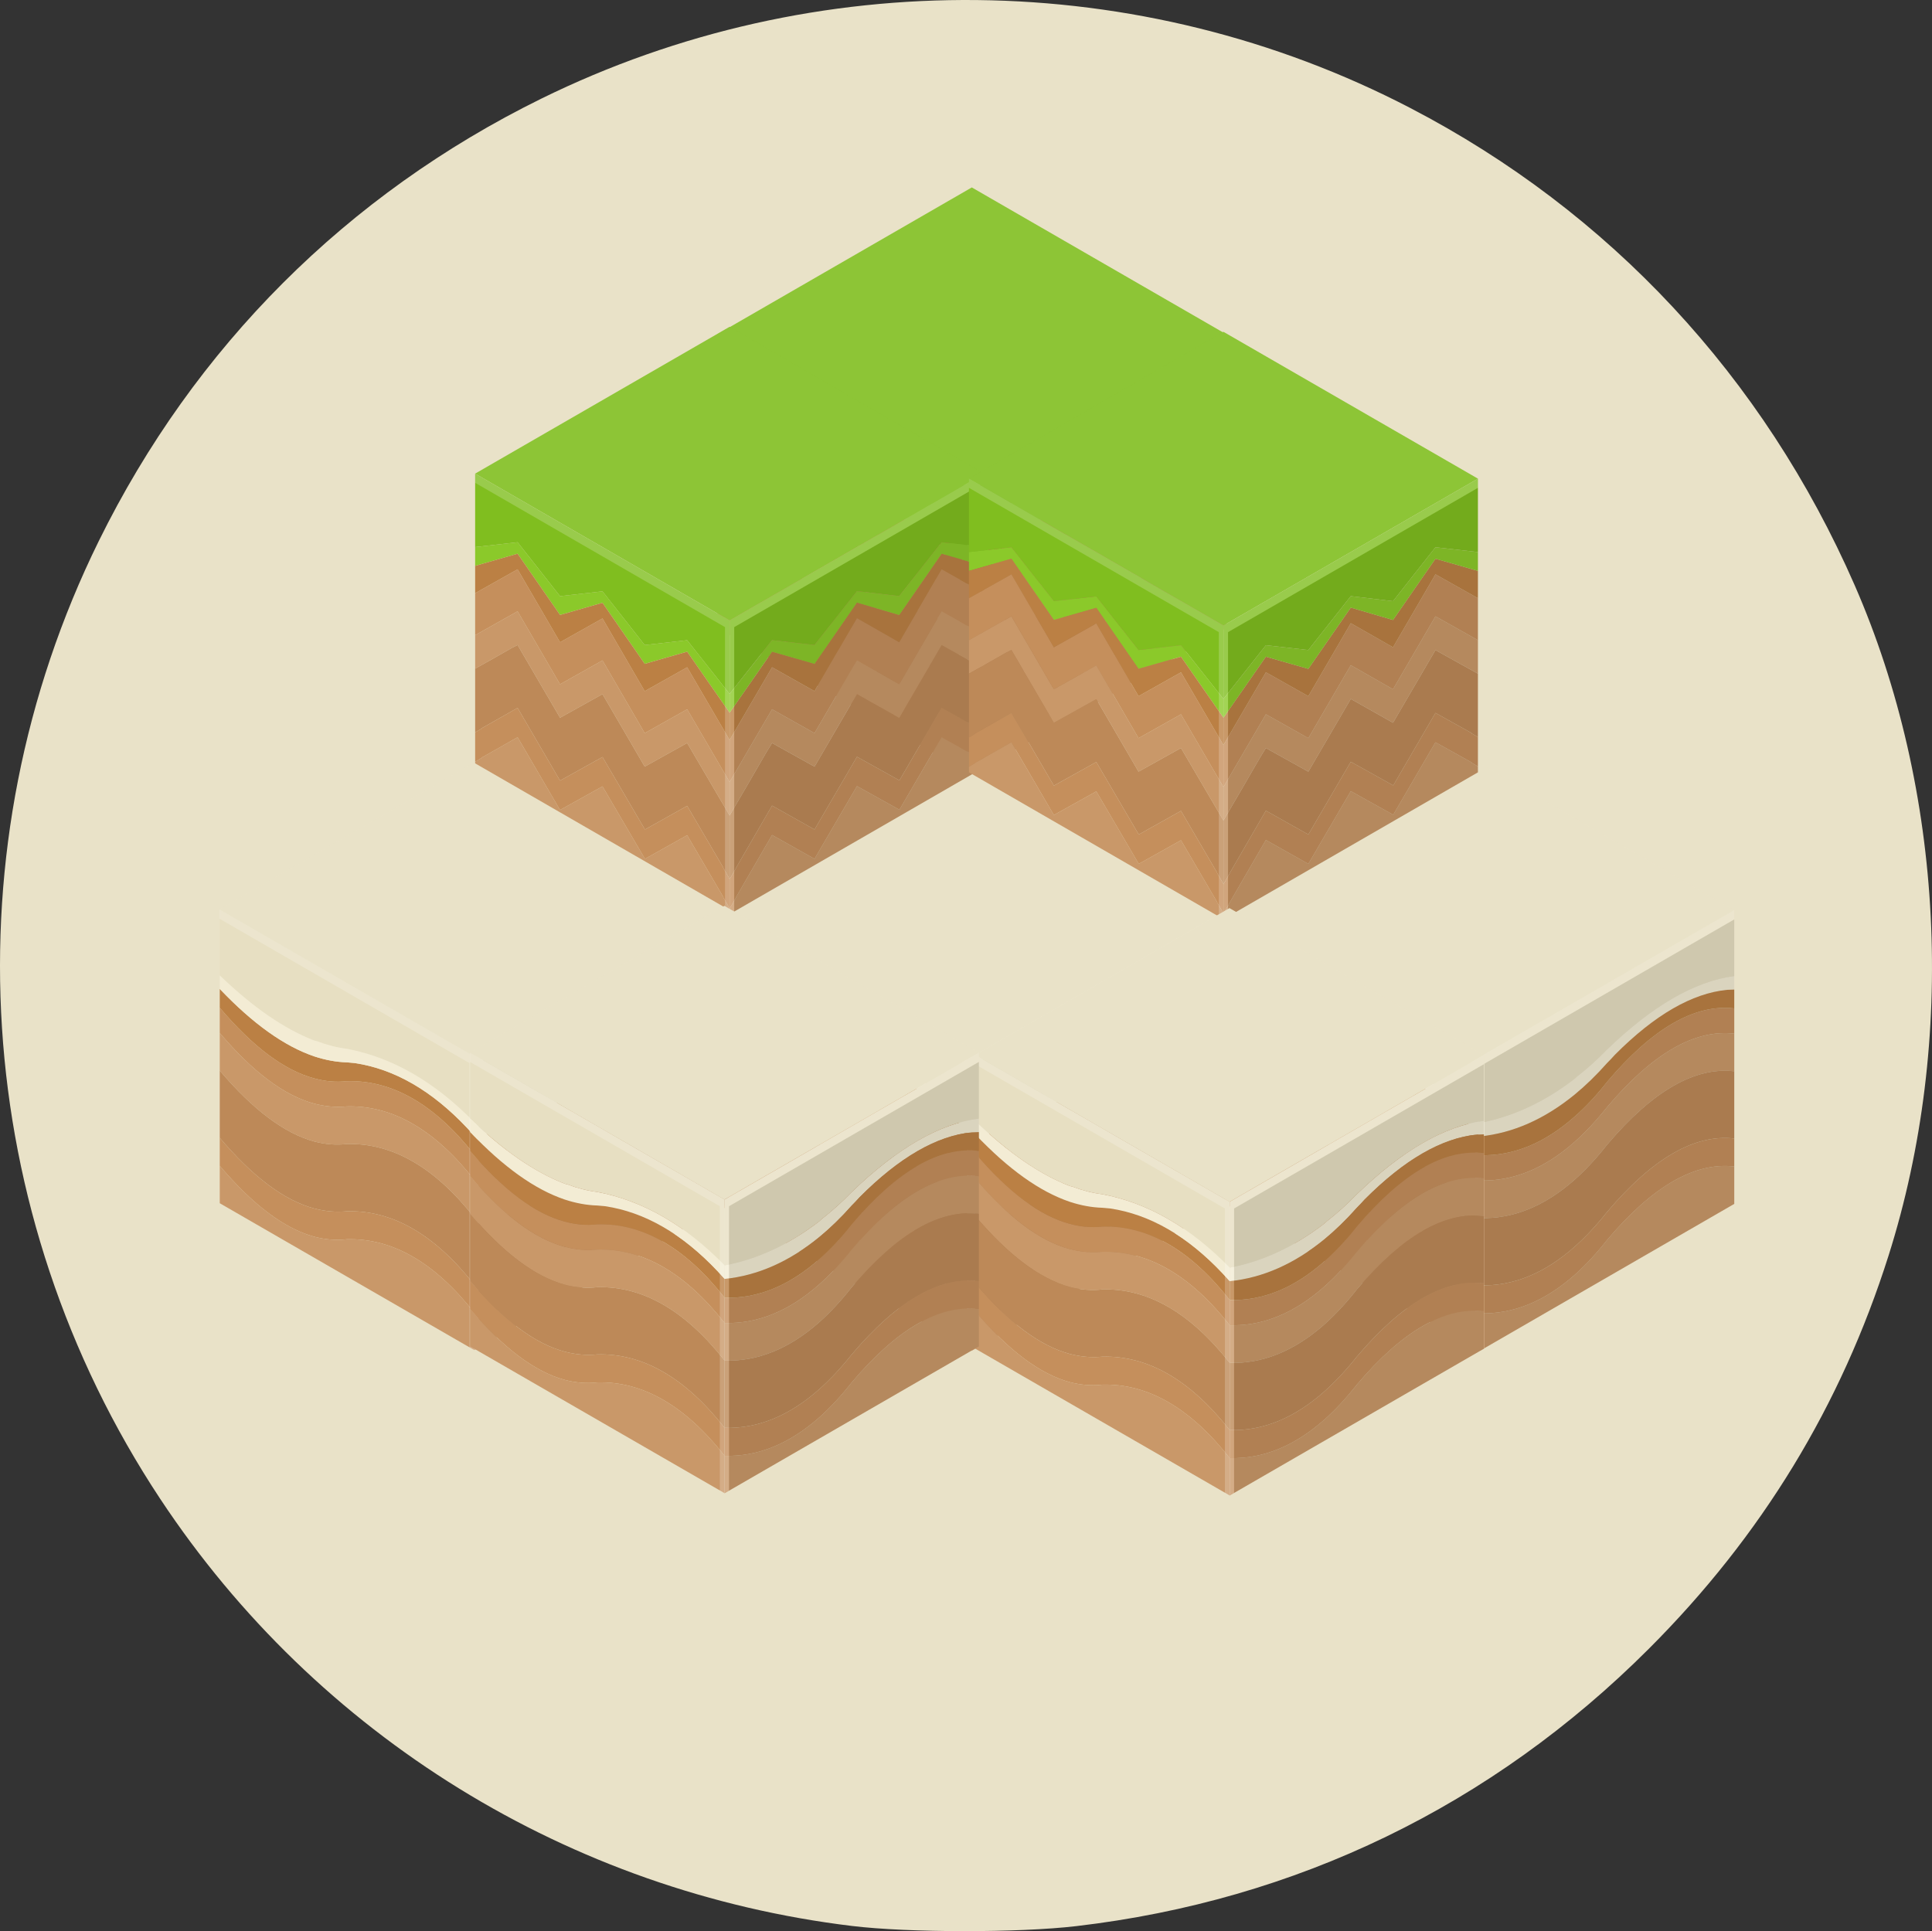 <?xml version="1.0" encoding="UTF-8" standalone="no"?>
<svg
   xmlns:dc="http://purl.org/dc/elements/1.1/"
   xmlns:cc="http://creativecommons.org/ns#"
   xmlns:rdf="http://www.w3.org/1999/02/22-rdf-syntax-ns#"
   xmlns:svg="http://www.w3.org/2000/svg"
   xmlns="http://www.w3.org/2000/svg"
   xmlns:xlink="http://www.w3.org/1999/xlink"
   version="1.1"
   preserveAspectRatio="none"
   x="0px"
   y="0px"
   width="266.483"
   height="266.395"
   viewBox="0 0 266.483 266.395"
   id="svg2">
  <rect x="0" y="0" width="266.483" height="266.395" fill="#333333" stroke="none"/>
  <defs
     id="defs4">
    <g
       id="Layer0_26_MEMBER_0_MEMBER_0_FILL">
      <path
         d="m 58.5,145.3 -9.25,-15.85 -7.85,4.45 0,0.05 -1.4,0.85 0,1.2 55.45,32 0,-1.3 -1.4,-2.4 q 0.05,0.05 0.05,0 l -7.9,-13.5 -9.2,5.15 -9.25,-15.8 -9.25,5.15 m 0,-27.4 -9.25,-15.9 -9.25,5.2 0,7.3 q 4.05,-2.25 8.05,-4.55 l 1.2,-0.6 9.25,15.85 9.25,-5.15 9.2,15.8 9.25,-5.15 9.25,15.8 0,-7.3 -9.25,-15.85 -9.25,5.2 -9.2,-15.85 -9.25,5.2 z"
         id="path812"
         style="fill:#c99869;stroke:none" />
      <path
         d="m 41.4,127.5 0,0.05 -1.4,0.85 0,6.4 1.4,-0.85 0,-0.05 7.85,-4.45 9.25,15.85 9.25,-5.15 9.25,15.8 9.2,-5.15 7.9,13.5 q 0,0.05 -0.05,0 l 1.4,2.4 0,-6.4 -1.4,-2.4 q 0.05,0.05 0.05,0 l -7.9,-13.5 -9.2,5.15 -9.25,-15.8 -9.25,5.15 -9.25,-15.85 -7.85,4.45 m 7.85,-34.65 -9.25,5.2 0,9.15 9.25,-5.2 9.25,15.9 9.25,-5.2 9.2,15.85 9.25,-5.2 9.25,15.85 0,-9.15 -9.25,-15.85 -9.25,5.2 -9.2,-15.85 -9.25,5.2 -9.25,-15.9 z"
         id="path814"
         style="fill:#c58f5c;stroke:none" />
      <path
         d="m 49.25,109.35 -1.2,0.6 q -4,2.3 -8.05,4.55 l 0,13.9 1.4,-0.85 0,-0.05 7.85,-4.45 9.25,15.85 9.25,-5.15 9.25,15.8 9.2,-5.15 7.9,13.5 q 0,0.05 -0.05,0 l 1.4,2.4 0,-13.8 -9.25,-15.8 -9.25,5.15 -9.2,-15.8 -9.25,5.15 -9.25,-15.85 z"
         id="path816"
         style="fill:#bd8958;stroke:none" />
      <path
         d="m 40,88 0,4.1 9.25,-2.65 9.25,13.35 9.25,-2.65 9.2,13.3 9.25,-2.65 9.25,13.3 0,-4.1 -9.25,-11.7 -9.25,1.05 -9.2,-11.7 L 58.5,98.7 49.25,86.95 40,88 Z"
         id="path818"
         style="fill:#8bc92a;stroke:none" />
      <path
         d="m 40,72 0,16 9.25,-1.05 9.25,11.75 9.25,-1.05 9.2,11.7 9.25,-1.05 9.25,11.7 0,-16 L 40,72 Z"
         id="path820"
         style="fill:#80be1f;stroke:none" />
      <path
         d="m 40,92.1 0,5.95 9.25,-5.2 9.25,15.9 9.25,-5.2 9.2,15.85 9.25,-5.2 9.25,15.85 0,-5.95 -9.25,-13.3 -9.25,2.65 -9.2,-13.3 L 58.5,102.8 49.25,89.45 40,92.1 Z"
         id="path822"
         style="fill:#bb8044;stroke:none" />
    </g>
    <g
       id="Layer0_26_MEMBER_0_MEMBER_1_FILL">
      <path
         d="m 123.2,133.7 9.25,5.15 9.2,-15.8 7.9,4.4 q 0,0.05 -0.05,0.05 l 1.4,0.8 0,-13.8 -9.25,-5.15 -9.25,15.85 -9.2,-5.2 -9.25,15.85 -9.25,-5.15 -1.2,1.95 q -4,6.95 -8.05,13.85 l 0,13.9 1.4,-2.45 0,-0.05 7.85,-13.55 9.25,5.2 9.25,-15.85 z"
         id="path825"
         style="fill:#bd8958;stroke:none" />
      <path
         d="m 141.65,129.45 -9.2,15.8 -9.25,-5.15 -9.25,15.85 -9.25,-5.2 -7.85,13.55 0,0.05 -1.4,2.45 0,1.2 55.45,-32 0,-1.3 -1.4,-0.8 q 0.05,0 0.05,-0.05 l -7.9,-4.4 m 9.25,-14.95 0,-7.3 -9.25,-5.2 -9.25,15.9 -9.2,-5.25 -9.25,15.9 -9.25,-5.2 -9.25,15.85 0,7.3 q 4.05,-6.9 8.05,-13.85 l 1.2,-1.95 9.25,5.15 9.25,-15.85 9.2,5.2 9.25,-15.85 9.25,5.15 z"
         id="path827"
         style="fill:#c99869;stroke:none" />
      <path
         d="m 132.45,145.25 9.2,-15.8 7.9,4.4 q 0,0.05 -0.05,0.05 l 1.4,0.8 0,-6.4 -1.4,-0.8 q 0.05,0 0.05,-0.05 l -7.9,-4.4 -9.2,15.8 -9.25,-5.15 -9.25,15.85 -9.25,-5.2 -7.85,13.55 0,0.05 -1.4,2.45 0,6.4 1.4,-2.45 0,-0.05 7.85,-13.55 9.25,5.2 9.25,-15.85 9.25,5.15 m 18.45,-47.2 -9.25,-5.2 -9.25,15.9 -9.2,-5.25 -9.25,15.9 -9.25,-5.2 -9.25,15.85 0,9.15 9.25,-15.85 9.25,5.2 9.25,-15.9 9.2,5.25 9.25,-15.9 9.25,5.2 0,-9.15 z"
         id="path829"
         style="fill:#c58f5c;stroke:none" />
      <path
         d="m 141.65,92.85 9.25,5.2 0,-5.95 -9.25,-2.65 -9.25,13.35 -9.2,-2.7 -9.25,13.35 -9.25,-2.65 -9.25,13.3 0,5.95 9.25,-15.85 9.25,5.2 9.25,-15.9 9.2,5.25 9.25,-15.9 z"
         id="path831"
         style="fill:#bb8044;stroke:none" />
      <path
         d="m 141.65,86.95 9.25,1.05 0,-16 -55.45,32 0,16 9.25,-11.7 9.25,1.05 9.25,-11.75 9.2,1.1 9.25,-11.75 z"
         id="path833"
         style="fill:#80be1f;stroke:none" />
      <path
         d="m 150.9,88 -9.25,-1.05 -9.25,11.75 -9.2,-1.1 -9.25,11.75 -9.25,-1.05 -9.25,11.7 0,4.1 9.25,-13.3 9.25,2.65 9.25,-13.35 9.2,2.7 9.25,-13.35 9.25,2.65 0,-4.1 z"
         id="path835"
         style="fill:#8bc92a;stroke:none" />
    </g>
    <g
       id="Layer0_26_MEMBER_0_MEMBER_2_FILL">
      <path
         d="M 150.9,72 95.45,40 40,72 95.45,104 150.9,72 Z"
         id="path838"
         style="fill:#80be1f;stroke:none" />
    </g>
    <g
       id="Layer0_26_MEMBER_1_FILL-5">
      <path
         d="m 96.45,105.45 0,62 54.45,-31.45 0,-62 -54.45,31.45 z"
         id="path841"
         style="fill:#000000;fill-opacity:0.102;stroke:none" />
      <path
         d="M 150.9,72 95.45,40 40,72 95.45,104 150.9,72 Z"
         id="path843"
         style="fill:#ffffff;fill-opacity:0.102;stroke:none" />
      <path
         d="m 150.9,74 0,-2 L 95.45,104 40,72 l 0,2 54.45,31.45 0,62 1,0.55 1,-0.55 0,-62 L 150.9,74 Z"
         id="path845"
         style="fill:#ffffff;fill-opacity:0.2;stroke:none" />
    </g>
    <g
       id="Layer0_28_MEMBER_0_MEMBER_0_FILL">
      <path
         d="m 40.05,257.85 0,8.15 55.45,32 0,-8.15 q -12.9,-16.4 -27.75,-16 -3.45,0.4 -7.1,-0.55 -9.75,-2.65 -20.6,-15.45 m 55.45,11.25 0,-8.2 q -12.9,-16.4 -27.75,-16 -3.45,0.35 -7.1,-0.6 -9.75,-2.6 -20.6,-15.4 l 0,8.2 q 10.85,12.8 20.6,15.45 3.65,0.95 7.1,0.55 14.85,-0.4 27.75,16 z"
         id="path872"
         style="fill:#c99869;stroke:none" />
      <path
         d="m 95.5,248.35 0,-14.35 -55.45,-32 0,14.35 q 10.85,10.45 20.6,14.2 0.3,0.05 0.6,0.15 3.3,1.25 6.5,1.65 14.85,2.8 27.75,16 z"
         id="path874"
         style="fill:#e7dfc2;stroke:none" />
      <path
         d="m 95.5,260.9 0,-5.5 q -12.9,-16.4 -27.75,-16 -3.45,0.4 -7.1,-0.6 -9.75,-2.6 -20.6,-15.4 l 0,5.5 q 10.85,12.8 20.6,15.4 3.65,0.95 7.1,0.6 14.85,-0.4 27.75,16 m 0,28.95 0,-6.1 q -12.9,-16.4 -27.75,-16 -3.45,0.35 -7.1,-0.6 -9.75,-2.6 -20.6,-15.4 l 0,6.1 q 10.85,12.8 20.6,15.45 3.65,0.95 7.1,0.55 14.85,-0.4 27.75,16 z"
         id="path876"
         style="fill:#c58f5c;stroke:none" />
      <path
         d="m 95.5,283.75 0,-14.65 q -12.9,-16.4 -27.75,-16 -3.45,0.4 -7.1,-0.55 -9.75,-2.65 -20.6,-15.45 l 0,14.65 q 10.85,12.8 20.6,15.4 3.65,0.95 7.1,0.6 14.85,-0.4 27.75,16 z"
         id="path878"
         style="fill:#bd8958;stroke:none" />
      <path
         d="m 95.5,251.3 q -0.75,-0.85 -1.55,-1.7 -11.5,-12.2 -24.5,-14.15 -0.8,-0.05 -1.7,-0.15 -3.45,-0.1 -7.1,-1.3 -9.75,-3.3 -20.6,-14.7 l 0,4.1 q 10.85,12.8 20.6,15.4 3.65,1 7.1,0.6 14.85,-0.4 27.75,16 l 0,-4.1 z"
         id="path880"
         style="fill:#bb8044;stroke:none" />
      <path
         d="m 95.5,251.3 0,-2.95 q -12.9,-13.2 -27.75,-16 -3.2,-0.4 -6.5,-1.65 -0.3,-0.1 -0.6,-0.15 -9.75,-3.75 -20.6,-14.2 l 0,2.95 q 10.85,11.4 20.6,14.7 3.65,1.2 7.1,1.3 0.9,0.1 1.7,0.15 13,1.95 24.5,14.15 0.8,0.85 1.55,1.7 z"
         id="path882"
         style="fill:#f3ecd4;stroke:none" />
    </g>
    <g
       id="Layer0_28_MEMBER_0_MEMBER_1_FILL">
      <path
         d="m 116.1,281.5 q -9.8,8.65 -20.6,8.35 l 0,8.15 55.4,-32 0,-8.15 q -12.9,-1.5 -27.7,16 -3.45,4.4 -7.1,7.65 m 34.8,-44.4 0,-8.2 q -12.9,-1.5 -27.7,16 -3.45,4.35 -7.1,7.6 -9.8,8.7 -20.6,8.4 l 0,8.2 q 10.8,0.3 20.6,-8.35 3.65,-3.25 7.1,-7.65 14.8,-17.5 27.7,-16 z"
         id="path885"
         style="fill:#c99869;stroke:none" />
      <path
         d="m 95.5,269.1 0,14.65 q 10.8,0.3 20.6,-8.4 3.65,-3.25 7.1,-7.6 14.8,-17.5 27.7,-16 l 0,-14.65 q -12.9,-1.5 -27.7,16 -3.45,4.4 -7.1,7.65 -9.8,8.65 -20.6,8.35 z"
         id="path887"
         style="fill:#bd8958;stroke:none" />
      <path
         d="m 95.5,283.75 0,6.1 q 10.8,0.3 20.6,-8.35 3.65,-3.25 7.1,-7.65 14.8,-17.5 27.7,-16 l 0,-6.1 q -12.9,-1.5 -27.7,16 -3.45,4.35 -7.1,7.6 -9.8,8.7 -20.6,8.4 m 55.4,-54.85 0,-5.5 q -12.9,-1.5 -27.7,16 -3.45,4.4 -7.1,7.6 -9.8,8.7 -20.6,8.4 l 0,5.5 q 10.8,0.3 20.6,-8.4 3.65,-3.25 7.1,-7.6 14.8,-17.5 27.7,-16 z"
         id="path889"
         style="fill:#c58f5c;stroke:none" />
      <path
         d="m 149.4,219.35 q 0.8,-0.05 1.5,-0.05 l 0,-2.95 q -12.9,1.7 -27.7,16 -3.2,3.3 -6.55,5.9 -0.25,0.2 -0.55,0.5 -9.8,7.55 -20.6,9.6 l 0,2.95 q 10.8,-1.1 20.6,-9.1 3.65,-3 7.1,-6.9 0.9,-0.9 1.7,-1.8 13,-13.05 24.5,-14.15 z"
         id="path891"
         style="fill:#f3ecd4;stroke:none" />
      <path
         d="m 150.9,219.3 q -0.7,0 -1.5,0.05 -11.5,1.1 -24.5,14.15 -0.8,0.9 -1.7,1.8 -3.45,3.9 -7.1,6.9 -9.8,8 -20.6,9.1 l 0,4.1 q 10.8,0.3 20.6,-8.4 3.65,-3.2 7.1,-7.6 14.8,-17.5 27.7,-16 l 0,-4.1 z"
         id="path893"
         style="fill:#bb8044;stroke:none" />
      <path
         d="m 150.9,216.35 0,-14.35 -55.4,32 0,14.35 q 10.8,-2.05 20.6,-9.6 0.3,-0.3 0.55,-0.5 3.35,-2.6 6.55,-5.9 14.8,-14.3 27.7,-16 z"
         id="path895"
         style="fill:#e7dfc2;stroke:none" />
    </g>
    <g
       id="Layer0_28_MEMBER_0_MEMBER_2_FILL">
      <path
         d="M 95.45,234 150.9,202 95.45,170 40,202 95.45,234 Z"
         id="path898"
         style="fill:#e7dfc2;stroke:none" />
    </g>
    <g
       id="Layer0_28_MEMBER_1_FILL-2">
      <path
         d="M 95.45,234 150.9,202 95.45,170 40,202 95.45,234 Z"
         id="path901"
         style="fill:#ffffff;fill-opacity:0.102;stroke:none" />
      <path
         d="m 150.9,204 -54.45,31.45 0,62 54.45,-31.45 0,-62 z"
         id="path903"
         style="fill:#000000;fill-opacity:0.102;stroke:none" />
      <path
         d="m 150.9,204 0,-2 -55.45,32 -55.45,-32 0,2 54.45,31.45 0,62 1,0.55 1,-0.55 0,-62 L 150.9,204 Z"
         id="path905"
         style="fill:#ffffff;fill-opacity:0.2;stroke:none" />
    </g>
  </defs>
  <rect
     style="clip-rule:evenodd;display:none;fill:#e7e7e7;fill-rule:evenodd"
     id="rect3-4"
     height="166.724"
     width="211.723"
     display="none"
     y="168.374"
     x="-139.303" />
  <g
     transform="matrix(0.412,0,0,0.425,47.162,37.61)"
     display="none"
     id="g8-0"
     style="display:none">
    <path
       display="inline"
       d="m 61.093,319.89 c 6.023,0 11.763,-0.157 17.219,-0.464 0.476,-0.026 0.932,-0.063 1.402,-0.092 0.005,-0.002 0.008,-0.002 0.012,-0.002 13.872,-0.855 25.876,-2.708 35.902,-5.57 0.002,-0.002 0.004,-0.002 0.006,-0.002 1.823,-0.521 3.588,-1.07 5.282,-1.656 1.894,-0.657 2.896,-2.725 2.241,-4.618 -0.656,-1.895 -2.722,-2.899 -4.618,-2.24 -12.734,4.412 -29.535,6.842 -50.125,7.298 -0.002,0 -0.004,0 -0.005,0 -10.477,0.232 -21.93,-0.044 -34.352,-0.843 0,0 0,0 -0.001,0 -0.635,-0.038 -1.259,-0.075 -1.9,-0.118 -1.995,-0.128 -3.731,1.374 -3.869,3.375 -0.136,1.999 1.376,3.73 3.375,3.866 2.537,0.173 5.03,0.321 7.49,0.453 0.392,0.021 0.77,0.034 1.158,0.054 l 0,0 c 7.256,0.366 14.194,0.559 20.783,0.559 z"
       id="path10-1"
       style="display:inline;fill:#394d54" />
  </g>
  <rect
     style="clip-rule:evenodd;display:none;fill:#e7e7e7;fill-rule:evenodd"
     id="rect3"
     height="166.724"
     width="211.723"
     display="none"
     y="168.374"
     x="-139.303" />
  <g
     transform="matrix(0.412,0,0,0.425,47.162,37.61)"
     display="none"
     id="g8"
     style="display:none">
    <path
       display="inline"
       d="m 61.093,319.89 c 6.023,0 11.763,-0.157 17.219,-0.464 0.476,-0.026 0.932,-0.063 1.402,-0.092 0.005,-0.002 0.008,-0.002 0.012,-0.002 13.872,-0.855 25.876,-2.708 35.902,-5.57 0.002,-0.002 0.004,-0.002 0.006,-0.002 1.823,-0.521 3.588,-1.07 5.282,-1.656 1.894,-0.657 2.896,-2.725 2.241,-4.618 -0.656,-1.895 -2.722,-2.899 -4.618,-2.24 -12.734,4.412 -29.535,6.842 -50.125,7.298 -0.002,0 -0.004,0 -0.005,0 -10.477,0.232 -21.93,-0.044 -34.352,-0.843 0,0 0,0 -0.001,0 -0.635,-0.038 -1.259,-0.075 -1.9,-0.118 -1.995,-0.128 -3.731,1.374 -3.869,3.375 -0.136,1.999 1.376,3.73 3.375,3.866 2.537,0.173 5.03,0.321 7.49,0.453 0.392,0.021 0.77,0.034 1.158,0.054 l 0,0 c 7.256,0.366 14.194,0.559 20.783,0.559 z"
       id="path10"
       style="display:inline;fill:#394d54" />
  </g>
  <rect
     x="-54.741"
     y="71.848"
     display="none"
     width="334.407"
     height="263.333"
     id="rect3-4-4"
     style="clip-rule:evenodd;display:none;fill:#e7e7e7;fill-rule:evenodd" />
  <g
     style="display:none"
     id="g8-0-6"
     display="none"
     transform="matrix(0.65,0,0,0.672,239.772,-134.689)">
    <path
       style="display:inline;fill:#394d54"
       id="path10-1-1"
       d="m 61.093,319.89 c 6.023,0 11.763,-0.157 17.219,-0.464 0.476,-0.026 0.932,-0.063 1.402,-0.092 0.005,-0.002 0.008,-0.002 0.012,-0.002 13.872,-0.855 25.876,-2.708 35.902,-5.57 0.002,-0.002 0.004,-0.002 0.006,-0.002 1.823,-0.521 3.588,-1.07 5.282,-1.656 1.894,-0.657 2.896,-2.725 2.241,-4.618 -0.656,-1.895 -2.722,-2.899 -4.618,-2.24 -12.734,4.412 -29.535,6.842 -50.125,7.298 -0.002,0 -0.004,0 -0.005,0 -10.477,0.232 -21.93,-0.044 -34.352,-0.843 0,0 0,0 -0.001,0 -0.635,-0.038 -1.259,-0.075 -1.9,-0.118 -1.995,-0.128 -3.731,1.374 -3.869,3.375 -0.136,1.999 1.376,3.73 3.375,3.866 2.537,0.173 5.03,0.321 7.49,0.453 0.392,0.021 0.77,0.034 1.158,0.054 l 0,0 c 7.256,0.366 14.194,0.559 20.783,0.559 z"
       display="inline" />
  </g>
  <rect
     x="-54.741"
     y="71.848"
     display="none"
     width="334.407"
     height="263.333"
     id="rect3-6"
     style="clip-rule:evenodd;display:none;fill:#e7e7e7;fill-rule:evenodd" />
  <g
     style="display:none"
     id="g8-4"
     display="none"
     transform="matrix(0.65,0,0,0.672,239.772,-134.689)">
    <path
       style="display:inline;fill:#394d54"
       id="path10-5"
       d="m 61.093,319.89 c 6.023,0 11.763,-0.157 17.219,-0.464 0.476,-0.026 0.932,-0.063 1.402,-0.092 0.005,-0.002 0.008,-0.002 0.012,-0.002 13.872,-0.855 25.876,-2.708 35.902,-5.57 0.002,-0.002 0.004,-0.002 0.006,-0.002 1.823,-0.521 3.588,-1.07 5.282,-1.656 1.894,-0.657 2.896,-2.725 2.241,-4.618 -0.656,-1.895 -2.722,-2.899 -4.618,-2.24 -12.734,4.412 -29.535,6.842 -50.125,7.298 -0.002,0 -0.004,0 -0.005,0 -10.477,0.232 -21.93,-0.044 -34.352,-0.843 0,0 0,0 -0.001,0 -0.635,-0.038 -1.259,-0.075 -1.9,-0.118 -1.995,-0.128 -3.731,1.374 -3.869,3.375 -0.136,1.999 1.376,3.73 3.375,3.866 2.537,0.173 5.03,0.321 7.49,0.453 0.392,0.021 0.77,0.034 1.158,0.054 l 0,0 c 7.256,0.366 14.194,0.559 20.783,0.559 z"
       display="inline" />
  </g>
  <rect
     style="clip-rule:evenodd;display:none;fill:#e7e7e7;fill-rule:evenodd"
     id="rect3-4-9"
     height="166.724"
     width="211.723"
     display="none"
     y="40.447"
     x="411.046" />
  <g
     transform="matrix(0.412,0,0,0.425,597.511,-90.317)"
     display="none"
     id="g8-0-9"
     style="display:none">
    <path
       display="inline"
       d="m 61.093,319.89 c 6.023,0 11.763,-0.157 17.219,-0.464 0.476,-0.026 0.932,-0.063 1.402,-0.092 0.005,-0.002 0.008,-0.002 0.012,-0.002 13.872,-0.855 25.876,-2.708 35.902,-5.57 0.002,-0.002 0.004,-0.002 0.006,-0.002 1.823,-0.521 3.588,-1.07 5.282,-1.656 1.894,-0.657 2.896,-2.725 2.241,-4.618 -0.656,-1.895 -2.722,-2.899 -4.618,-2.24 -12.734,4.412 -29.535,6.842 -50.125,7.298 -0.002,0 -0.004,0 -0.005,0 -10.477,0.232 -21.93,-0.044 -34.352,-0.843 0,0 0,0 -0.001,0 -0.635,-0.038 -1.259,-0.075 -1.9,-0.118 -1.995,-0.128 -3.731,1.374 -3.869,3.375 -0.136,1.999 1.376,3.73 3.375,3.866 2.537,0.173 5.03,0.321 7.49,0.453 0.392,0.021 0.77,0.034 1.158,0.054 l 0,0 c 7.256,0.366 14.194,0.559 20.783,0.559 z"
       id="path10-1-0"
       style="display:inline;fill:#394d54" />
  </g>
  <rect
     style="clip-rule:evenodd;display:none;fill:#e7e7e7;fill-rule:evenodd"
     id="rect3-7"
     height="166.724"
     width="211.723"
     display="none"
     y="40.447"
     x="411.046" />
  <g
     transform="matrix(0.412,0,0,0.425,597.511,-90.317)"
     display="none"
     id="g8-8"
     style="display:none">
    <path
       display="inline"
       d="m 61.093,319.89 c 6.023,0 11.763,-0.157 17.219,-0.464 0.476,-0.026 0.932,-0.063 1.402,-0.092 0.005,-0.002 0.008,-0.002 0.012,-0.002 13.872,-0.855 25.876,-2.708 35.902,-5.57 0.002,-0.002 0.004,-0.002 0.006,-0.002 1.823,-0.521 3.588,-1.07 5.282,-1.656 1.894,-0.657 2.896,-2.725 2.241,-4.618 -0.656,-1.895 -2.722,-2.899 -4.618,-2.24 -12.734,4.412 -29.535,6.842 -50.125,7.298 -0.002,0 -0.004,0 -0.005,0 -10.477,0.232 -21.93,-0.044 -34.352,-0.843 0,0 0,0 -0.001,0 -0.635,-0.038 -1.259,-0.075 -1.9,-0.118 -1.995,-0.128 -3.731,1.374 -3.869,3.375 -0.136,1.999 1.376,3.73 3.375,3.866 2.537,0.173 5.03,0.321 7.49,0.453 0.392,0.021 0.77,0.034 1.158,0.054 l 0,0 c 7.256,0.366 14.194,0.559 20.783,0.559 z"
       id="path10-4"
       style="display:inline;fill:#394d54" />
  </g>
  <g
     transform="translate(30.285,24.47)"
     id="layer1" />
  <g
     transform="translate(30.285,24.47)"
     id="layer2">
    <path
       style="fill:#e9e2c8;fill-opacity:1"
       d="M 87.259,241.215 C 48.288,236.498 13.447,214.991 -8.18,182.304 -34.257,142.889 -37.492,92.479 -16.658,50.162 -3.48,23.394 17.585,2.329 44.352,-10.849 c 37.795,-18.607 82.589,-18.125 119.914,1.291 27.479,14.294 48.706,37.094 61.256,65.795 12.339,28.218 14.091,62.791 4.688,92.487 -6.567,20.739 -17.506,38.687 -33.057,54.238 -21.663,21.663 -48.612,34.718 -79.007,38.274 -7.922,0.927 -23.14,0.916 -30.887,-0.022 z"
       id="path8224" />
    <g
       transform="translate(-33.304,-32.671)"
       id="g17625">
      <g
         transform="matrix(0.633,0,0,0.633,76.642,8.739)"
         id="g5063">
        <use
           id="use5065"
           xlink:href="#Layer0_26_MEMBER_0_MEMBER_0_FILL"
           x="0"
           y="0"
           width="100%"
           height="100%" />
      </g>
      <g
         transform="matrix(0.633,0,0,0.633,76.642,8.739)"
         id="g5067">
        <use
           id="use5069"
           xlink:href="#Layer0_26_MEMBER_0_MEMBER_1_FILL"
           x="0"
           y="0"
           width="100%"
           height="100%" />
      </g>
      <g
         transform="matrix(0.633,0,0,0.633,76.642,8.739)"
         id="g5071">
        <use
           id="use5073"
           xlink:href="#Layer0_26_MEMBER_0_MEMBER_2_FILL"
           x="0"
           y="0"
           width="100%"
           height="100%" />
      </g>
      <g
         transform="matrix(0.633,0,0,0.633,76.642,8.739)"
         id="g5075">
        <use
           id="use5077"
           xlink:href="#Layer0_26_MEMBER_1_FILL-5"
           x="0"
           y="0"
           width="100%"
           height="100%" />
      </g>
    </g>
    <g
       transform="translate(2.228,-12.931)"
       id="g17615">
      <g
         transform="matrix(0.633,0,0,0.633,41.082,-13.848)"
         id="g5095">
        <use
           id="use5097"
           xlink:href="#Layer0_28_MEMBER_0_MEMBER_0_FILL"
           x="0"
           y="0"
           width="100%"
           height="100%" />
      </g>
      <g
         transform="matrix(0.633,0,0,0.633,41.082,-13.848)"
         id="g5099">
        <use
           id="use5101"
           xlink:href="#Layer0_28_MEMBER_0_MEMBER_1_FILL"
           x="0"
           y="0"
           width="100%"
           height="100%" />
      </g>
      <g
         transform="matrix(0.633,0,0,0.633,41.082,-13.848)"
         id="g5103">
        <use
           id="use5105"
           xlink:href="#Layer0_28_MEMBER_0_MEMBER_2_FILL"
           x="0"
           y="0"
           width="100%"
           height="100%" />
      </g>
      <g
         transform="matrix(0.633,0,0,0.633,41.082,-13.848)"
         id="g5107">
        <use
           id="use5109"
           xlink:href="#Layer0_28_MEMBER_1_FILL-2"
           x="0"
           y="0"
           width="100%"
           height="100%" />
      </g>
    </g>
    <g
       transform="translate(-66.71,-13.447)"
       id="g17625-6">
      <g
         transform="matrix(0.633,0,0,0.633,76.642,8.739)"
         id="g5063-8">
        <use
           id="use5065-9"
           xlink:href="#Layer0_26_MEMBER_0_MEMBER_0_FILL"
           x="0"
           y="0"
           width="100%"
           height="100%" />
      </g>
      <g
         transform="matrix(0.633,0,0,0.633,76.642,8.739)"
         id="g5067-2">
        <use
           id="use5069-4"
           xlink:href="#Layer0_26_MEMBER_0_MEMBER_1_FILL"
           x="0"
           y="0"
           width="100%"
           height="100%" />
      </g>
      <g
         transform="matrix(0.633,0,0,0.633,76.642,8.739)"
         id="g5071-8">
        <use
           id="use5073-7"
           xlink:href="#Layer0_26_MEMBER_0_MEMBER_2_FILL"
           x="0"
           y="0"
           width="100%"
           height="100%" />
      </g>
      <g
         transform="matrix(0.633,0,0,0.633,76.642,8.739)"
         id="g5075-9">
        <use
           id="use5077-7"
           xlink:href="#Layer0_26_MEMBER_1_FILL-5"
           x="0"
           y="0"
           width="100%"
           height="100%" />
      </g>
    </g>
    <g
       transform="translate(-66.407,-13.018)"
       id="g17615-6">
      <g
         transform="matrix(0.633,0,0,0.633,41.082,-13.848)"
         id="g5095-9">
        <use
           id="use5097-0"
           xlink:href="#Layer0_28_MEMBER_0_MEMBER_0_FILL"
           x="0"
           y="0"
           width="100%"
           height="100%" />
      </g>
      <g
         transform="matrix(0.633,0,0,0.633,41.082,-13.848)"
         id="g5099-8">
        <use
           id="use5101-0"
           xlink:href="#Layer0_28_MEMBER_0_MEMBER_1_FILL"
           x="0"
           y="0"
           width="100%"
           height="100%" />
      </g>
      <g
         transform="matrix(0.633,0,0,0.633,41.082,-13.848)"
         id="g5103-3">
        <use
           id="use5105-2"
           xlink:href="#Layer0_28_MEMBER_0_MEMBER_2_FILL"
           x="0"
           y="0"
           width="100%"
           height="100%" />
      </g>
      <g
         transform="matrix(0.633,0,0,0.633,41.082,-13.848)"
         id="g5107-6">
        <use
           id="use5109-0"
           xlink:href="#Layer0_28_MEMBER_1_FILL-2"
           x="0"
           y="0"
           width="100%"
           height="100%" />
      </g>
    </g>
    <g
       transform="translate(72.321,-12.927)"
       id="g17615-6-5">
      <g
         transform="matrix(0.633,0,0,0.633,41.082,-13.848)"
         id="g5095-9-3">
        <use
           id="use5097-0-8"
           xlink:href="#Layer0_28_MEMBER_0_MEMBER_0_FILL"
           x="0"
           y="0"
           width="100%"
           height="100%" />
      </g>
      <g
         transform="matrix(0.633,0,0,0.633,41.082,-13.848)"
         id="g5099-8-5">
        <use
           id="use5101-0-4"
           xlink:href="#Layer0_28_MEMBER_0_MEMBER_1_FILL"
           x="0"
           y="0"
           width="100%"
           height="100%" />
      </g>
      <g
         transform="matrix(0.633,0,0,0.633,41.082,-13.848)"
         id="g5103-3-5">
        <use
           id="use5105-2-5"
           xlink:href="#Layer0_28_MEMBER_0_MEMBER_2_FILL"
           x="0"
           y="0"
           width="100%"
           height="100%" />
      </g>
      <g
         transform="matrix(0.633,0,0,0.633,41.082,-13.848)"
         id="g5107-6-4">
        <use
           id="use5109-0-1"
           xlink:href="#Layer0_28_MEMBER_1_FILL-2"
           x="0"
           y="0"
           width="100%"
           height="100%" />
      </g>
    </g>
    <g
       transform="translate(1.403,-12.755)"
       id="g17625-3-8">
      <g
         transform="matrix(0.633,0,0,0.633,76.642,8.739)"
         id="g5063-7-1">
        <use
           id="use5065-7-9"
           xlink:href="#Layer0_26_MEMBER_0_MEMBER_0_FILL"
           x="0"
           y="0"
           width="100%"
           height="100%" />
      </g>
      <g
         transform="matrix(0.633,0,0,0.633,76.642,8.739)"
         id="g5067-7-3">
        <use
           id="use5069-1-4"
           xlink:href="#Layer0_26_MEMBER_0_MEMBER_1_FILL"
           x="0"
           y="0"
           width="100%"
           height="100%" />
      </g>
      <g
         transform="matrix(0.633,0,0,0.633,76.642,8.739)"
         id="g5071-0-6">
        <use
           id="use5073-2-2"
           xlink:href="#Layer0_26_MEMBER_0_MEMBER_2_FILL"
           x="0"
           y="0"
           width="100%"
           height="100%" />
      </g>
      <g
         transform="matrix(0.633,0,0,0.633,76.642,8.739)"
         id="g5075-7-7">
        <use
           id="use5077-1-2"
           xlink:href="#Layer0_26_MEMBER_1_FILL-5"
           x="0"
           y="0"
           width="100%"
           height="100%" />
      </g>
    </g>
    <g
       transform="translate(37.796,7.042)"
       id="g17615-6-5-9">
      <g
         transform="matrix(0.633,0,0,0.633,41.082,-13.848)"
         id="g5095-9-3-0">
        <use
           id="use5097-0-8-8"
           xlink:href="#Layer0_28_MEMBER_0_MEMBER_0_FILL"
           x="0"
           y="0"
           width="100%"
           height="100%" />
      </g>
      <g
         transform="matrix(0.633,0,0,0.633,41.082,-13.848)"
         id="g5099-8-5-2">
        <use
           id="use5101-0-4-6"
           xlink:href="#Layer0_28_MEMBER_0_MEMBER_1_FILL"
           x="0"
           y="0"
           width="100%"
           height="100%" />
      </g>
      <g
         transform="matrix(0.633,0,0,0.633,41.082,-13.848)"
         id="g5103-3-5-8">
        <use
           id="use5105-2-5-9"
           xlink:href="#Layer0_28_MEMBER_0_MEMBER_2_FILL"
           x="0"
           y="0"
           width="100%"
           height="100%" />
      </g>
      <g
         transform="matrix(0.633,0,0,0.633,41.082,-13.848)"
         id="g5107-6-4-6">
        <use
           id="use5109-0-1-4"
           xlink:href="#Layer0_28_MEMBER_1_FILL-2"
           x="0"
           y="0"
           width="100%"
           height="100%" />
      </g>
    </g>
    <g
       transform="translate(-31.868,6.73)"
       id="g17615-66">
      <g
         transform="matrix(0.633,0,0,0.633,41.082,-13.848)"
         id="g5095-8">
        <use
           id="use5097-4"
           xlink:href="#Layer0_28_MEMBER_0_MEMBER_0_FILL"
           x="0"
           y="0"
           width="100%"
           height="100%" />
      </g>
      <g
         transform="matrix(0.633,0,0,0.633,41.082,-13.848)"
         id="g5099-0">
        <use
           id="use5101-6"
           xlink:href="#Layer0_28_MEMBER_0_MEMBER_1_FILL"
           x="0"
           y="0"
           width="100%"
           height="100%" />
      </g>
      <g
         transform="matrix(0.633,0,0,0.633,41.082,-13.848)"
         id="g5103-8">
        <use
           id="use5105-3"
           xlink:href="#Layer0_28_MEMBER_0_MEMBER_2_FILL"
           x="0"
           y="0"
           width="100%"
           height="100%" />
      </g>
      <g
         transform="matrix(0.633,0,0,0.633,41.082,-13.848)"
         id="g5107-9">
        <use
           id="use5109-1"
           xlink:href="#Layer0_28_MEMBER_1_FILL-2"
           x="0"
           y="0"
           width="100%"
           height="100%" />
      </g>
    </g>
  </g>
</svg>
